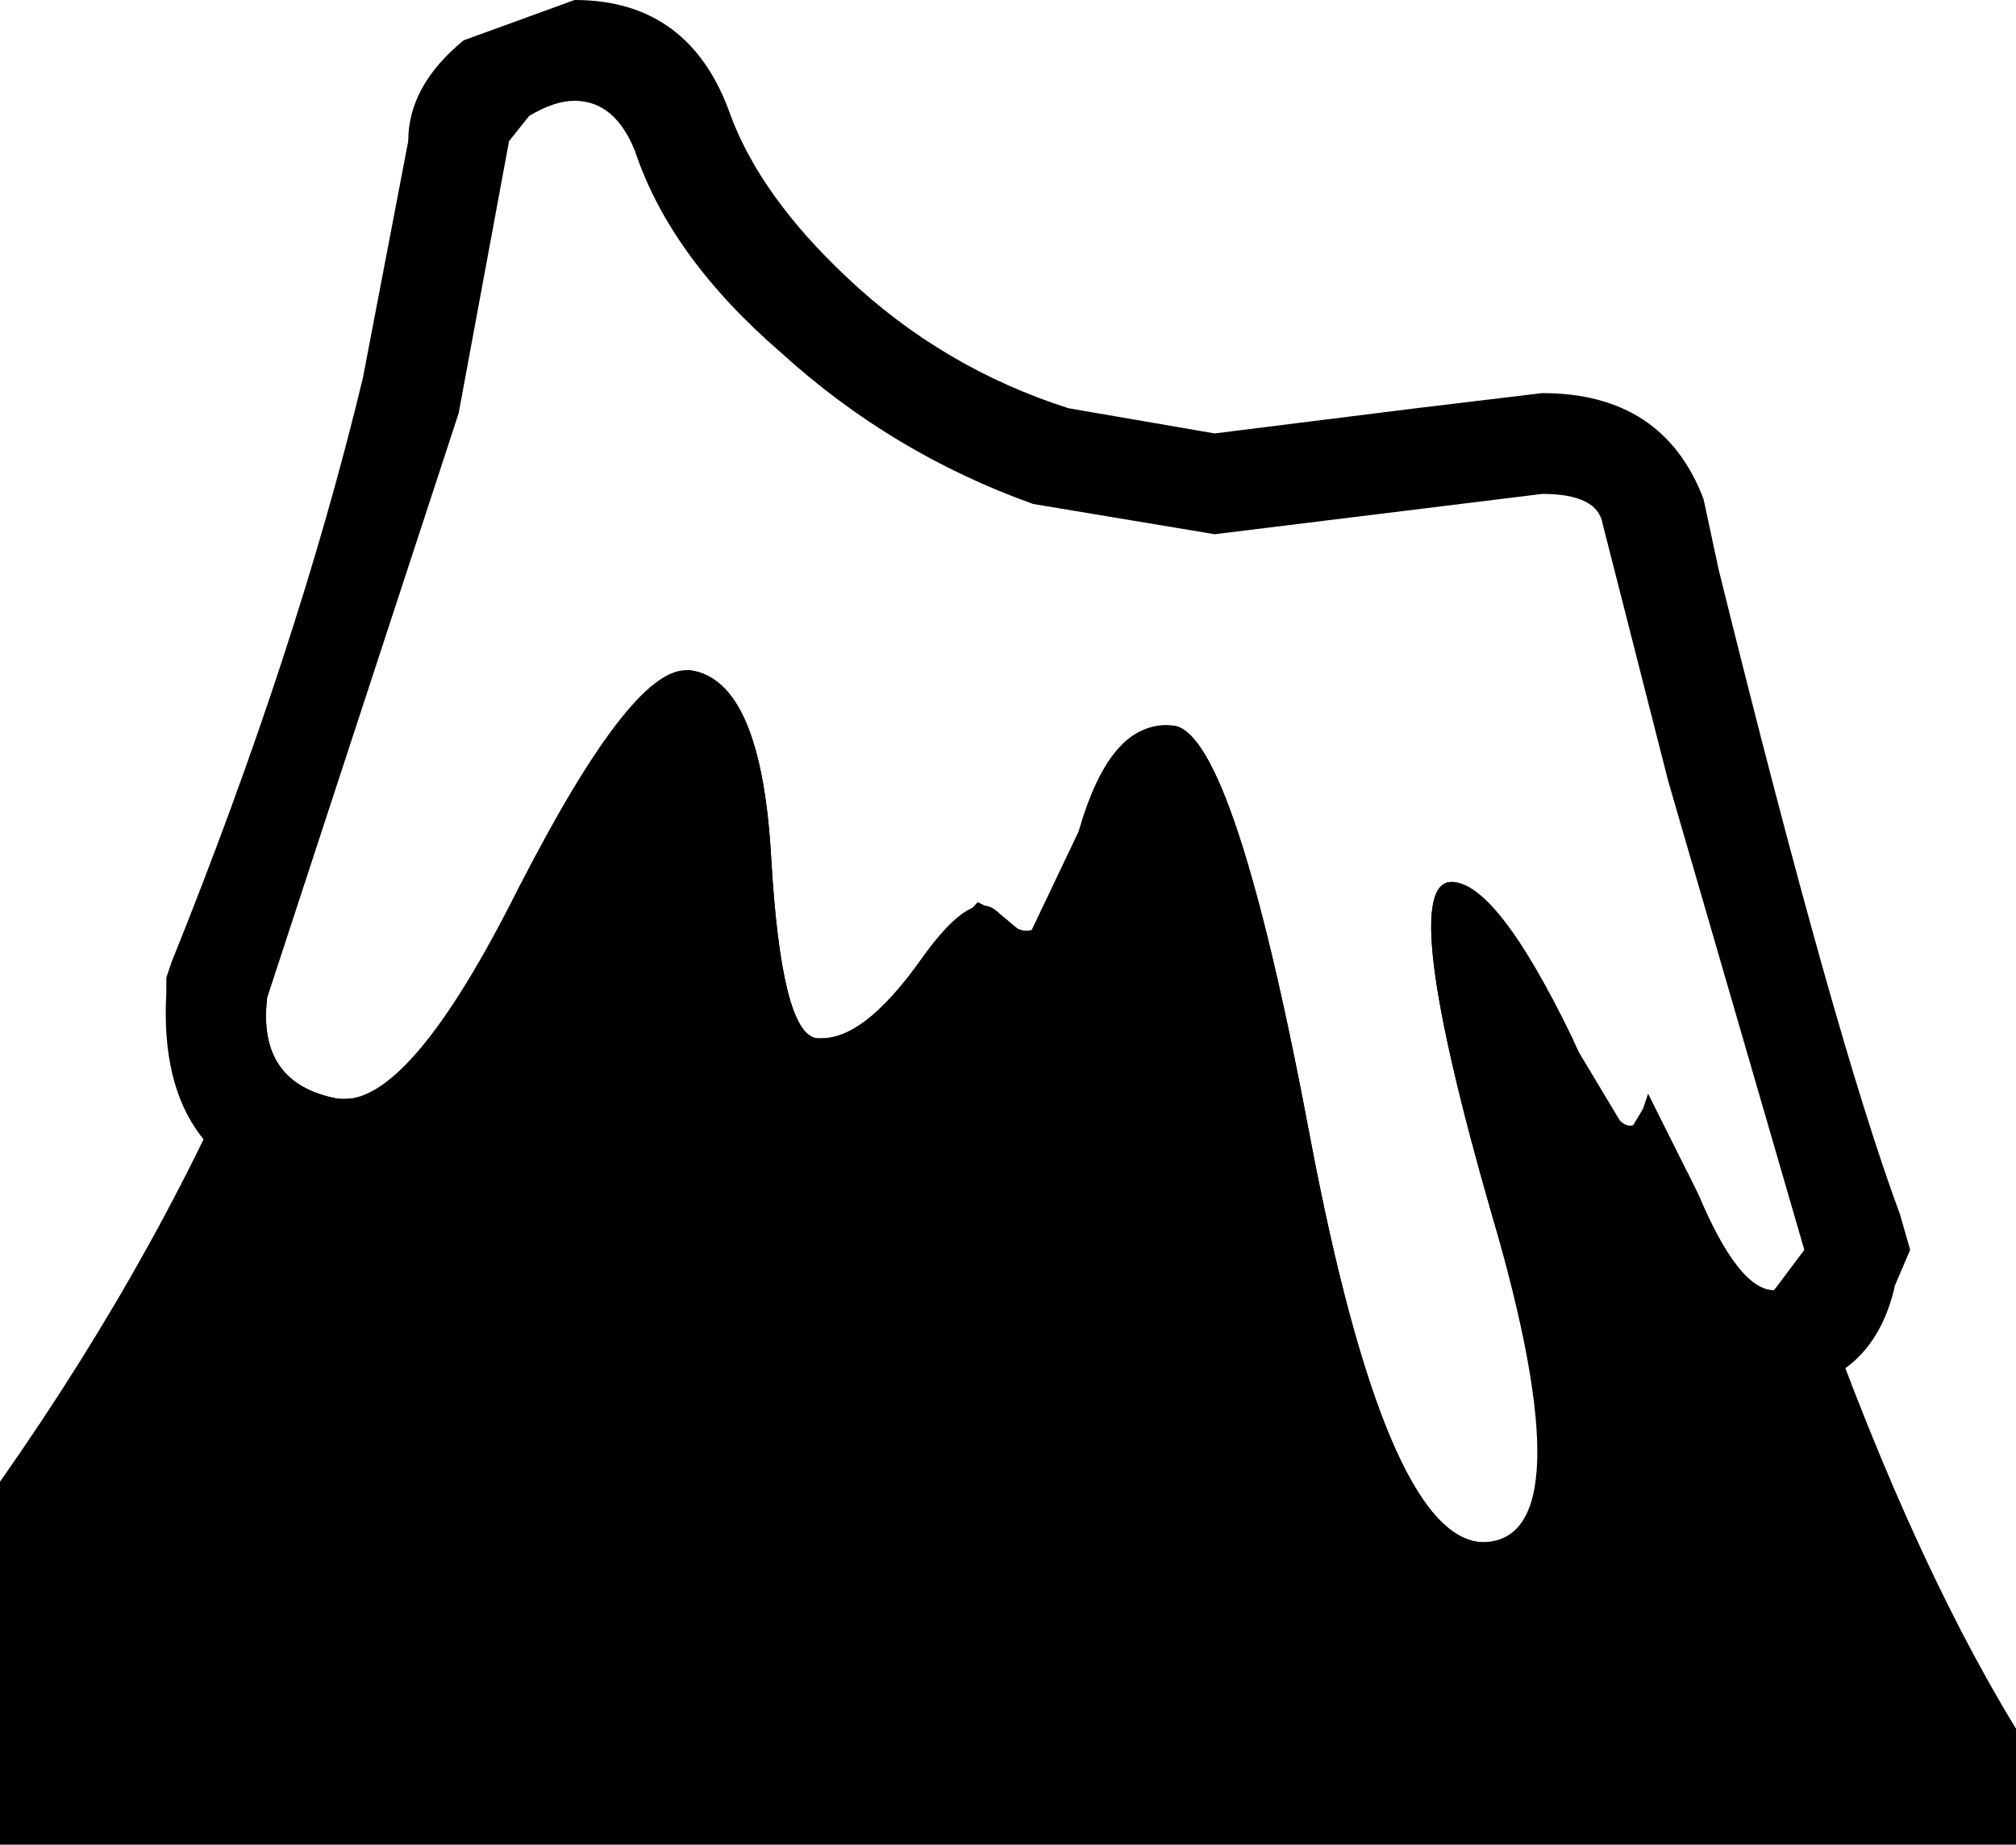 <?xml version="1.0" encoding="UTF-8" standalone="no"?>
<svg xmlns:xlink="http://www.w3.org/1999/xlink" height="18.3px" width="20.0px" xmlns="http://www.w3.org/2000/svg">
  <g transform="matrix(1.0, 0.0, 0.0, 1.0, 0.0, 0.0)">
    <path d="M5.05 1.4 L4.55 4.1 2.65 9.9 Q2.55 10.75 3.35 10.9 L3.45 10.9 Q4.1 10.9 5.15 8.8 6.25 6.65 6.8 6.65 L6.85 6.65 Q7.55 6.75 7.65 8.5 7.75 10.25 8.1 10.3 L8.15 10.3 Q8.55 10.3 9.05 9.65 L9.7 8.95 9.9 9.05 10.2 9.3 10.7 8.25 Q11.0 7.2 11.55 7.2 L11.65 7.2 Q12.25 7.3 13.0 11.3 13.75 15.25 14.7 15.3 15.75 15.3 14.8 12.05 13.85 8.75 14.4 8.75 14.8 8.75 15.4 10.0 L16.15 11.25 16.3 11.0 16.35 10.85 16.85 11.85 Q17.25 12.8 17.6 12.8 L17.9 12.4 16.55 7.75 15.9 5.2 Q15.85 4.9 15.3 4.9 L12.05 5.3 10.25 5.0 Q8.85 4.5 7.75 3.5 6.65 2.55 6.3 1.5 6.1 1.0 5.7 1.0 5.5 1.0 5.25 1.15 L5.05 1.4 M4.6 0.4 L5.7 0.0 Q6.85 0.0 7.25 1.15 7.55 1.95 8.4 2.75 9.35 3.65 10.6 4.05 L12.05 4.3 14.05 4.05 15.3 3.9 Q16.5 3.9 16.9 4.95 L17.05 5.65 Q18.2 10.3 18.85 12.05 L18.95 12.4 18.8 12.75 Q18.6 13.65 17.75 13.8 L17.6 13.8 Q16.55 13.8 15.95 12.2 L15.9 12.2 Q16.6 14.85 15.95 15.7 15.5 16.3 14.7 16.3 L14.65 16.3 Q13.5 16.25 12.85 14.7 12.45 13.7 11.95 11.0 L11.55 9.0 Q11.2 10.3 10.2 10.3 L9.85 10.25 Q9.05 11.3 8.15 11.3 L7.95 11.3 Q7.15 11.2 6.85 10.35 L6.65 8.8 6.6 8.25 6.1 9.2 5.0 11.05 Q4.3 11.9 3.45 11.9 L3.2 11.9 Q1.55 11.65 1.65 9.85 L1.65 9.7 1.7 9.55 Q2.95 6.45 3.6 3.75 L4.05 1.4 Q4.05 0.85 4.6 0.4" fill="#000000" fill-rule="evenodd" stroke="none"/>
    <path d="M14.4 8.75 Q14.85 8.75 15.6 10.3 16.15 11.55 16.3 11.0 L16.75 11.65 Q17.25 12.85 17.6 12.8 L17.9 12.45 Q18.9 15.35 20.0 17.15 L20.0 18.3 0.0 18.3 0.0 14.7 Q1.65 12.35 2.6 10.0 L2.65 9.9 Q2.55 10.75 3.35 10.9 4.05 11.0 5.15 8.8 6.3 6.6 6.85 6.65 7.55 6.75 7.65 8.5 7.75 10.25 8.1 10.3 8.55 10.35 9.15 9.5 9.65 8.8 9.9 9.05 10.35 9.6 10.65 8.5 11.0 7.1 11.65 7.2 12.25 7.3 13.0 11.3 13.75 15.25 14.7 15.3 15.8 15.35 14.8 12.05 13.85 8.75 14.4 8.75" fill="#000000" fill-rule="evenodd" stroke="none"/>
  </g>
</svg>
